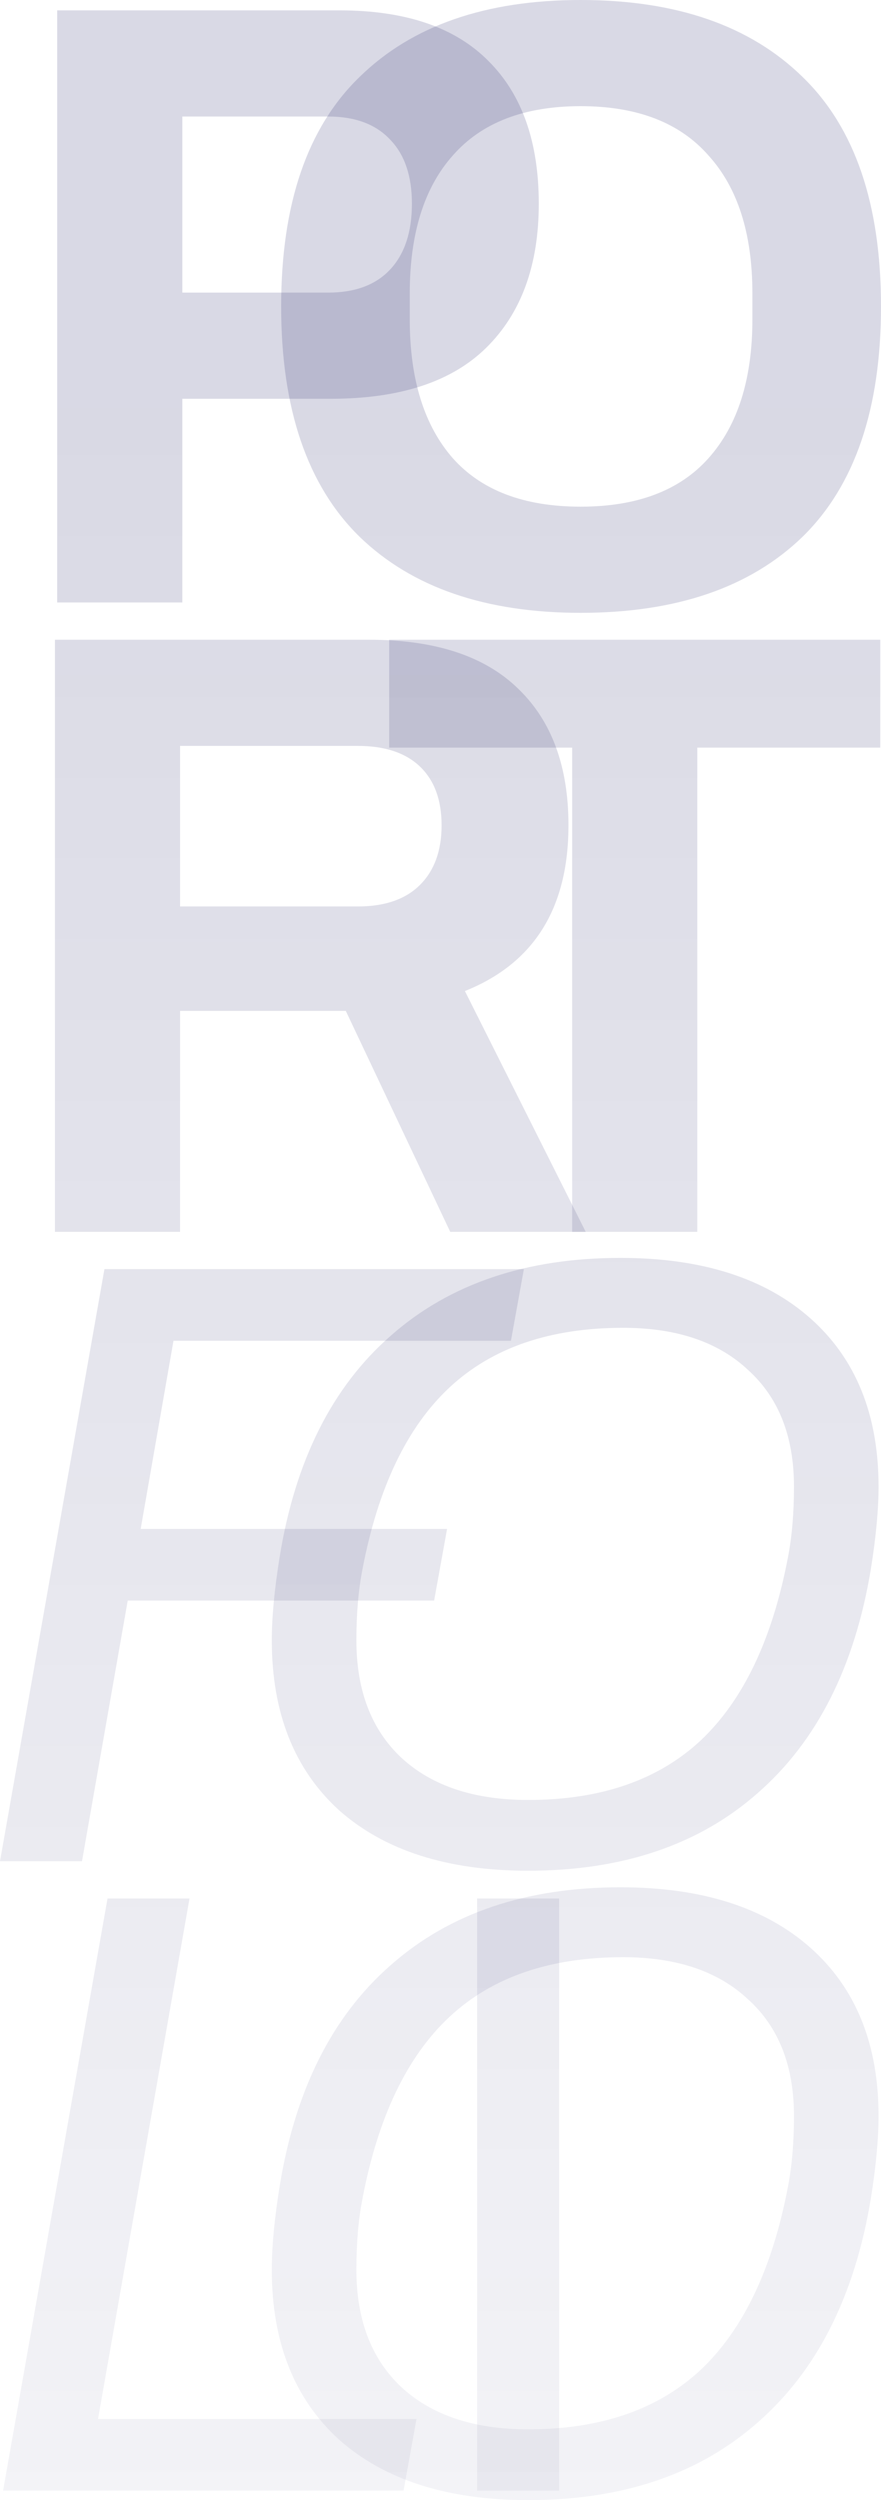 <svg width="208" height="590" viewBox="0 0 208 590" fill="none" xmlns="http://www.w3.org/2000/svg">
<path d="M13.5 2.444H80.133C95.755 2.444 107.506 6.45 115.385 14.462C123.265 22.338 127.204 33.542 127.204 48.072C127.204 62.602 123.061 73.941 114.774 82.089C106.623 90.101 94.397 94.107 78.096 94.107H43.047V142.178H13.5V2.444ZM77.484 69.052C83.869 69.052 88.759 67.219 92.156 63.553C95.552 59.886 97.25 54.726 97.25 48.072C97.25 41.554 95.552 36.529 92.156 32.998C88.759 29.332 83.869 27.499 77.484 27.499H43.047V69.052H77.484Z" fill="url(#paint0_linear_411_4753)" fill-opacity="0.15"/>
<path d="M137.088 144.623C114.673 144.623 97.285 138.648 84.923 126.698C72.561 114.612 66.38 96.483 66.38 72.311C66.38 48.14 72.561 30.079 84.923 18.129C97.285 6.043 114.673 0 137.088 0C159.639 0 177.095 6.043 189.457 18.129C201.819 30.079 208 48.14 208 72.311C208 96.483 201.819 114.612 189.457 126.698C177.095 138.648 159.639 144.623 137.088 144.623ZM137.088 119.568C150.401 119.568 160.454 115.766 167.246 108.162C174.174 100.421 177.638 89.49 177.638 75.367V69.256C177.638 55.133 174.174 44.27 167.246 36.665C160.454 28.925 150.401 25.054 137.088 25.054C123.775 25.054 113.722 28.925 106.93 36.665C100.138 44.27 96.742 55.133 96.742 69.256V75.367C96.742 89.49 100.138 100.421 106.93 108.162C113.722 115.766 123.775 119.568 137.088 119.568Z" fill="url(#paint1_linear_411_4753)" fill-opacity="0.15"/>
<path d="M12.97 150.971H87.142C102.764 150.971 114.515 154.841 122.394 162.582C130.273 170.186 134.213 180.914 134.213 194.766C134.213 214.32 126.062 227.357 109.76 233.875L138.288 290.705H106.296L81.64 238.56H42.516V290.705H12.97V150.971ZM84.493 213.913C90.878 213.913 95.768 212.215 99.164 208.82C102.561 205.426 104.259 200.741 104.259 194.766C104.259 188.79 102.561 184.173 99.164 180.914C95.768 177.655 90.878 176.026 84.493 176.026H42.516V213.913H84.493Z" fill="url(#paint2_linear_411_4753)" fill-opacity="0.15"/>
<path d="M135.083 176.433H91.883V150.971H207.829V176.433H164.629V290.705H135.083V176.433Z" fill="url(#paint3_linear_411_4753)" fill-opacity="0.15"/>
<path d="M24.656 299.498H123.688L120.632 316.405H40.958L33.215 360.81H105.553L102.496 377.717H30.158L19.358 439.232H0L24.656 299.498Z" fill="url(#paint4_linear_411_4753)" fill-opacity="0.15"/>
<path d="M124.692 441.473C105.673 441.473 90.798 436.72 80.066 427.214C69.47 417.573 64.172 404.197 64.172 387.087C64.172 381.655 64.784 375.137 66.006 367.532C69.674 344.718 78.436 327.269 92.293 315.183C106.149 302.961 124.217 296.85 146.495 296.85C165.65 296.85 180.593 301.603 191.325 311.109C202.057 320.615 207.423 333.855 207.423 350.829C207.423 356.261 206.811 362.779 205.589 370.384C201.785 393.333 192.887 410.919 178.895 423.141C165.038 435.362 146.971 441.473 124.692 441.473ZM124.692 424.77C141.809 424.77 155.393 420.085 165.446 410.715C175.499 401.21 182.359 386.815 186.027 367.532C186.978 362.643 187.453 357.076 187.453 350.829C187.453 339.015 183.853 329.849 176.653 323.33C169.589 316.676 159.74 313.349 147.107 313.349C129.854 313.349 116.202 318.034 106.149 327.404C96.096 336.774 89.236 351.101 85.568 370.384C84.617 375.272 84.142 380.84 84.142 387.087C84.142 398.901 87.674 408.135 94.738 414.789C101.938 421.443 111.922 424.77 124.692 424.77Z" fill="url(#paint5_linear_411_4753)" fill-opacity="0.15"/>
<path d="M25.386 448.025H44.744L23.144 570.853H98.336L95.279 587.759H0.73L25.386 448.025Z" fill="url(#paint6_linear_411_4753)" fill-opacity="0.15"/>
<path d="M112.653 448.025H132.011V587.759H112.653V448.025Z" fill="url(#paint7_linear_411_4753)" fill-opacity="0.15"/>
<path d="M124.692 590C105.673 590 90.798 585.247 80.066 575.741C69.47 566.1 64.172 552.724 64.172 535.614C64.172 530.182 64.784 523.664 66.006 516.059C69.674 493.245 78.436 475.796 92.293 463.71C106.149 451.488 124.217 445.377 146.495 445.377C165.65 445.377 180.593 450.13 191.325 459.636C202.057 469.142 207.423 482.382 207.423 499.356C207.423 504.788 206.811 511.306 205.589 518.911C201.785 541.86 192.887 559.446 178.895 571.668C165.038 583.889 146.971 590 124.692 590ZM124.692 573.297C141.809 573.297 155.393 568.612 165.446 559.242C175.499 549.736 182.359 535.342 186.027 516.059C186.978 511.17 187.453 505.603 187.453 499.356C187.453 487.542 183.853 478.376 176.653 471.857C169.589 465.203 159.74 461.876 147.107 461.876C129.854 461.876 116.202 466.561 106.149 475.931C96.096 485.301 89.236 499.628 85.568 518.911C84.617 523.799 84.142 529.367 84.142 535.614C84.142 547.428 87.674 556.662 94.738 563.316C101.938 569.97 111.922 573.297 124.692 573.297Z" fill="url(#paint8_linear_411_4753)" fill-opacity="0.15"/>
<defs>
<linearGradient id="paint0_linear_411_4753" x1="104" y1="93.158" x2="104" y2="821.342" gradientUnits="userSpaceOnUse">
<stop stop-color="#00004D"/>
<stop offset="1" stop-color="#00004D" stop-opacity="0"/>
</linearGradient>
<linearGradient id="paint1_linear_411_4753" x1="104" y1="93.158" x2="104" y2="821.342" gradientUnits="userSpaceOnUse">
<stop stop-color="#00004D"/>
<stop offset="1" stop-color="#00004D" stop-opacity="0"/>
</linearGradient>
<linearGradient id="paint2_linear_411_4753" x1="104" y1="93.158" x2="104" y2="821.342" gradientUnits="userSpaceOnUse">
<stop stop-color="#00004D"/>
<stop offset="1" stop-color="#00004D" stop-opacity="0"/>
</linearGradient>
<linearGradient id="paint3_linear_411_4753" x1="104" y1="93.158" x2="104" y2="821.342" gradientUnits="userSpaceOnUse">
<stop stop-color="#00004D"/>
<stop offset="1" stop-color="#00004D" stop-opacity="0"/>
</linearGradient>
<linearGradient id="paint4_linear_411_4753" x1="104" y1="93.158" x2="104" y2="821.342" gradientUnits="userSpaceOnUse">
<stop stop-color="#00004D"/>
<stop offset="1" stop-color="#00004D" stop-opacity="0"/>
</linearGradient>
<linearGradient id="paint5_linear_411_4753" x1="104" y1="93.158" x2="104" y2="821.342" gradientUnits="userSpaceOnUse">
<stop stop-color="#00004D"/>
<stop offset="1" stop-color="#00004D" stop-opacity="0"/>
</linearGradient>
<linearGradient id="paint6_linear_411_4753" x1="104" y1="93.158" x2="104" y2="821.342" gradientUnits="userSpaceOnUse">
<stop stop-color="#00004D"/>
<stop offset="1" stop-color="#00004D" stop-opacity="0"/>
</linearGradient>
<linearGradient id="paint7_linear_411_4753" x1="104" y1="93.158" x2="104" y2="821.342" gradientUnits="userSpaceOnUse">
<stop stop-color="#00004D"/>
<stop offset="1" stop-color="#00004D" stop-opacity="0"/>
</linearGradient>
<linearGradient id="paint8_linear_411_4753" x1="104" y1="93.158" x2="104" y2="821.342" gradientUnits="userSpaceOnUse">
<stop stop-color="#00004D"/>
<stop offset="1" stop-color="#00004D" stop-opacity="0"/>
</linearGradient>
</defs>
</svg>
